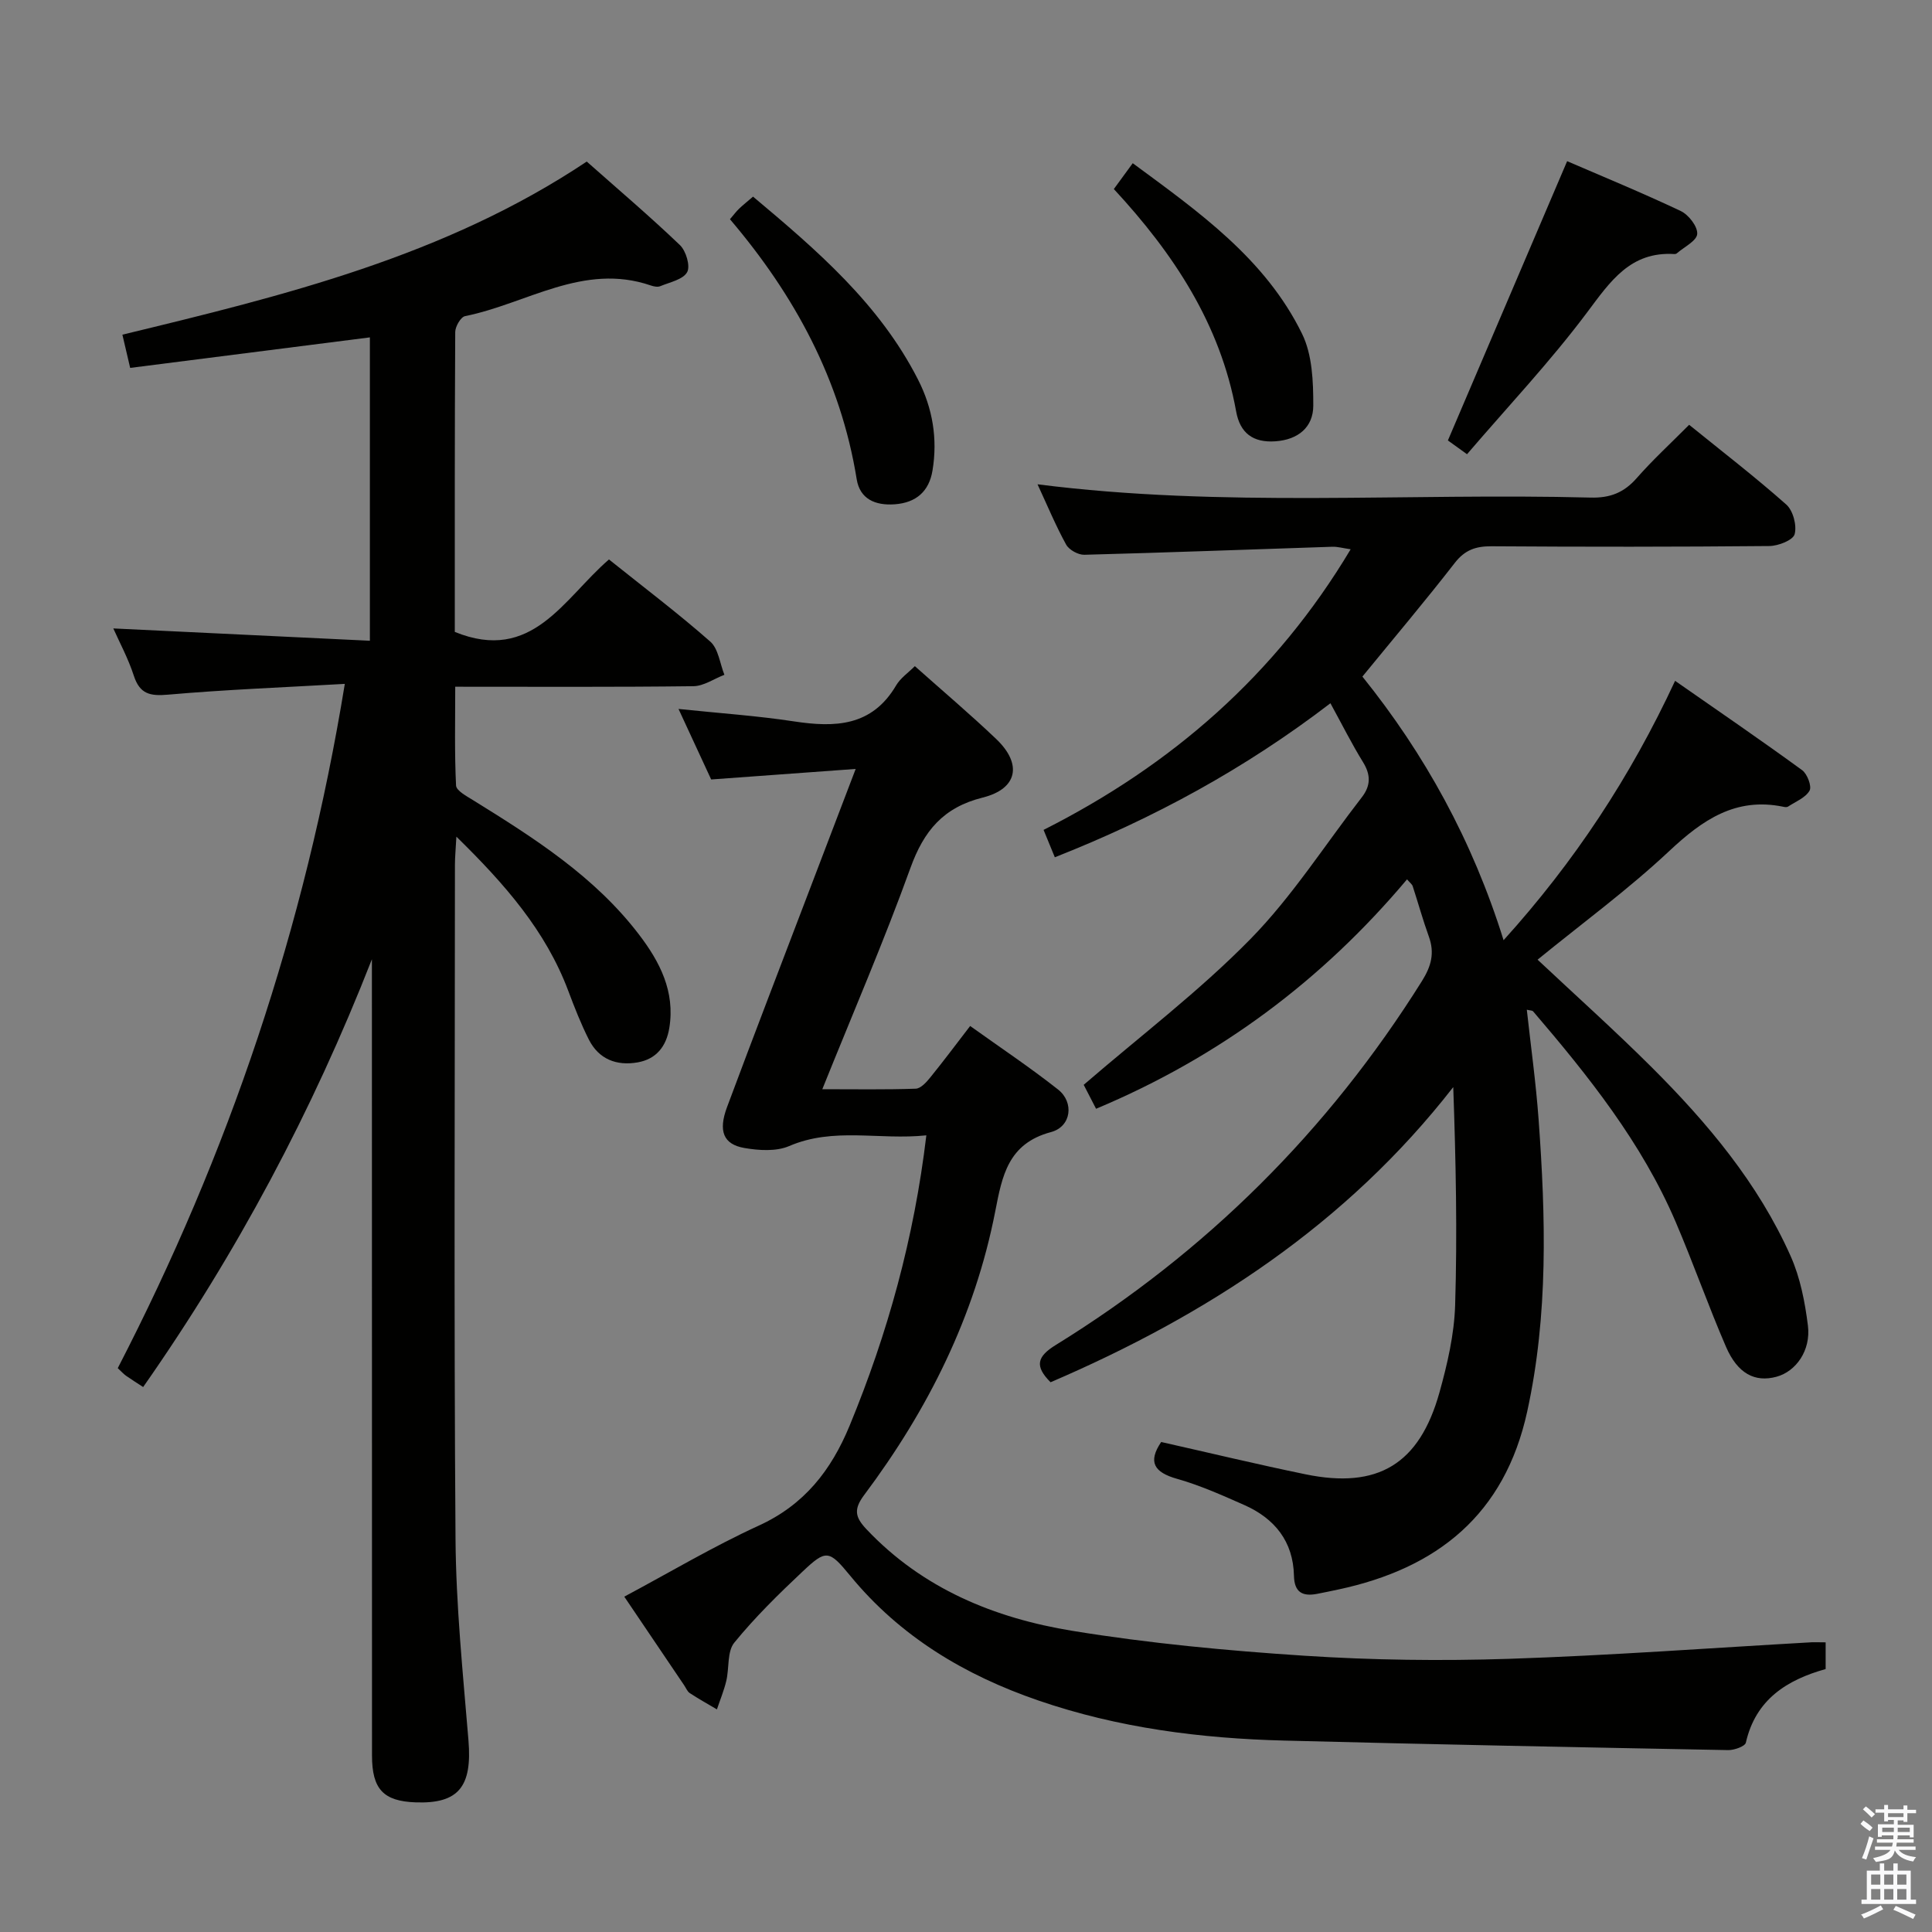 <svg enable-background="new 0 0 400 400" viewBox="0 0 400 400" xmlns="http://www.w3.org/2000/svg"><rect x="0" y="0" width="400" height="400" fill="#808080" stroke="none"/><path d="m385.2 377.6.6-.7c.6.4 1.3.9 1.9 1.5l-.6.7c-.8-.5-1.4-1-1.9-1.5zm.3 7.1c.6-1.4 1.1-2.9 1.5-4.5.3.1.6.3.9.4-.5 1.4-1 2.9-1.5 4.4zm.2-10.1.6-.6c.7.5 1.3 1.1 1.9 1.6l-.7.7c-.6-.6-1.2-1.2-1.8-1.7zm8.4-.8h.8v.9h1.8v.7h-1.8v1.8h-.8v-.3h-1.2v.9h3.3v2.6h-.8v-.4h-2.5c0 .3 0 .6-.1.8h3.4v.7h-3.5c0 .3-.1.6-.1.8h4v.7h-3.5c.7.9 1.9 1.3 3.6 1.5-.2.2-.4.5-.6.9-1.9-.3-3.2-1.1-3.8-2.3-.5 2.1-1.8 2-3.9 2.4-.2-.3-.4-.5-.6-.8 1.9-.4 3.1-.9 3.6-1.7h-3.2v-.7h3.5c.1-.2.1-.5.2-.8h-3.3v-.7h3.4c0-.2 0-.5 0-.8h-2.4v.3h-.8v-2.6h3.3v-.9h-1.2v.3h-.8v-1.8h-1.8v-.7h1.8v-.9h.8v.9h3.2zm-4.4 5.5h2.4c0-.3 0-.6 0-.9h-2.4zm1.2-3.1h3.2v-.8h-3.2zm4.4 2.2h-2.4v.9h2.5v-.9z" fill="#fafafb"/><path d="m389.2 385.8h.9v1.5h1.9v-1.5h.9v1.5h2.7v6h1.1v.9h-11.3v-.9h1.1v-6h2.7zm.2 8.7.5.8c-1.2.6-2.5 1.3-4 1.9-.2-.3-.3-.6-.6-.8 1.6-.6 3-1.3 4.1-1.9zm-2-4.3h1.9v-2.1h-1.9zm0 3.1h1.9v-2.2h-1.9zm2.7-3.1h1.9v-2.1h-1.9zm0 3.1h1.9v-2.2h-1.9zm2.4 1.3c1.4.6 2.7 1.2 4.1 1.8l-.5.9c-1.5-.7-2.8-1.4-4.1-1.9zm2.2-6.5h-1.9v2.1h1.9zm-1.9 5.2h1.9v-2.2h-1.9z" fill="#fafafb"/><g fill="#010100"><path d="m316.11 209.05c.84 7.64 1.89 15.16 2.44 22.71 1.47 20.24 2.03 40.43-2.36 60.49-4.67 21.35-18.63 32.47-39.11 36.84-1.46.31-2.92.62-4.38.9-3.03.58-4.73-.31-4.8-3.76-.16-7.1-3.99-11.84-10.28-14.63-4.55-2.01-9.14-4.07-13.91-5.42-4.79-1.35-6.09-3.49-3.3-7.63 9.92 2.23 19.87 4.63 29.89 6.69 14.97 3.08 23.57-2.09 27.72-16.93 1.64-5.88 3.06-12.01 3.25-18.07.46-14.88.15-29.78-.39-45.17-22.09 28.39-50.95 47.19-83.37 61.11-3.37-3.36-2.78-5.33 1.07-7.71 31.11-19.21 56.38-44.32 75.81-75.34 1.94-3.1 2.67-5.81 1.44-9.22-1.24-3.43-2.21-6.95-3.34-10.42-.14-.43-.6-.75-1.18-1.43-17.57 20.89-38.77 36.76-64.38 47.5-1.1-2.14-2.06-3.98-2.56-4.96 11.85-10.22 23.97-19.42 34.51-30.17 8.66-8.83 15.43-19.51 23.06-29.35 1.86-2.39 1.89-4.64.27-7.27-2.34-3.79-4.34-7.79-6.76-12.21-17.65 13.52-36.5 23.79-57.06 31.89-.79-1.92-1.46-3.55-2.33-5.67 26.51-13.39 48.02-32.04 63.58-58.1-1.67-.24-2.74-.56-3.8-.52-17.12.56-34.23 1.21-51.35 1.66-1.27.03-3.16-1.02-3.76-2.11-2.15-3.91-3.87-8.05-5.92-12.48 38.38 4.89 76.49 1.75 114.51 2.75 4.04.11 6.91-1.03 9.54-4.03 3.29-3.75 6.98-7.14 10.86-11.04 6.84 5.54 13.67 10.8 20.11 16.51 1.41 1.25 2.22 4.33 1.73 6.14-.33 1.24-3.4 2.44-5.25 2.45-19.16.18-38.33.18-57.49.05-3.25-.02-5.52.74-7.61 3.43-6.11 7.87-12.55 15.49-19.14 23.55 12.9 16.03 22.8 33.96 29.23 54.58 14.71-16.28 26.23-33.76 35.51-53.7 9.01 6.28 17.75 12.26 26.3 18.49 1.07.78 2.04 3.36 1.54 4.24-.84 1.48-2.89 2.28-4.46 3.31-.24.16-.67.1-.98.03-9.86-2.03-16.73 2.72-23.6 9.16-8.58 8.04-18.13 15.04-27.27 22.5 7.89 7.41 15.92 14.6 23.55 22.2 11.6 11.57 22.12 24.07 28.85 39.19 1.98 4.45 2.96 9.49 3.57 14.37.64 5.15-2.47 9.49-6.5 10.59-4.46 1.21-8.05-.62-10.47-6.22-3.68-8.52-6.76-17.3-10.41-25.83-7.03-16.42-18.05-30.2-29.54-43.63-.23-.18-.65-.15-1.28-.31z"/><path d="m126.08 115.83c7.31 5.85 14.36 11.18 20.97 17 1.69 1.49 1.99 4.54 2.93 6.88-2.14.82-4.27 2.33-6.41 2.36-16.16.2-32.31.11-49.32.11 0 6.97-.16 13.72.17 20.45.05 1.08 2.21 2.22 3.56 3.06 12.62 7.82 25.15 15.78 34.32 27.8 4.31 5.64 7.49 11.79 6.28 19.3-.62 3.85-2.7 6.5-6.59 7.17-4.33.75-8.01-.65-10.07-4.72-1.64-3.25-2.98-6.67-4.26-10.08-4.67-12.44-13.1-22.08-23.17-31.94-.14 2.67-.3 4.25-.3 5.82-.01 46.5-.22 93 .12 139.49.1 13.94 1.53 27.88 2.68 41.79.79 9.57-2.03 13.16-10.94 12.84-6.68-.24-9.03-2.74-9.03-9.7-.02-53.16-.02-106.32-.02-159.49 0-1.79 0-3.58 0-5.37-12.3 31.44-27.98 60.9-47.36 88.57-1.33-.87-2.46-1.57-3.54-2.33-.53-.38-.97-.88-1.72-1.58 22.92-44.37 38.76-91.09 47.01-141.67-12.79.73-24.71 1.19-36.58 2.23-3.74.33-5.87-.11-7.11-3.94-1.16-3.57-2.98-6.93-4.24-9.77 17.5.84 35.09 1.68 53.12 2.55 0-21.52 0-42.23 0-62.81-16.39 2.09-32.8 4.18-49.63 6.32-.57-2.42-1.04-4.44-1.61-6.88 33.5-8.1 66.76-16.23 96.14-35.84 6.5 5.76 13.08 11.35 19.3 17.3 1.26 1.21 2.19 4.36 1.48 5.61-.87 1.53-3.58 2.07-5.56 2.89-.55.23-1.35.06-1.97-.15-13.94-4.78-25.71 3.8-38.44 6.35-.89.18-2.03 2.14-2.04 3.28-.12 20.81-.09 41.63-.09 62.1 16.05 6.54 22.52-6.89 31.92-15z"/><path d="m377.98 340.03v5.53c-8.02 2.24-14.49 6.3-16.52 15.24-.18.77-2.4 1.56-3.66 1.54-30.62-.58-61.25-1.18-91.86-1.97-17.34-.44-34.44-2.62-50.95-8.3-15.22-5.23-28.62-13.22-38.98-25.85-4.38-5.34-4.98-5.43-9.81-.88-4.97 4.67-9.87 9.48-14.17 14.75-1.51 1.85-1.03 5.27-1.66 7.92-.48 2.01-1.28 3.93-1.94 5.9-1.88-1.11-3.8-2.18-5.63-3.38-.51-.34-.77-1.06-1.15-1.61-4.1-6.06-8.19-12.12-12.4-18.35 9.39-5.01 18.37-10.37 27.81-14.69 9.44-4.31 15-11.41 18.84-20.7 7.89-19.11 13.35-38.81 15.89-60.12-9.76 1.03-19.16-1.76-28.4 2.22-2.68 1.15-6.26.92-9.27.4-4.34-.75-5.46-3.48-3.59-8.48 5.62-15.09 11.42-30.11 17.15-45.16 3.01-7.89 6.02-15.78 9.48-24.84-10.22.75-19.71 1.44-29.92 2.18-2-4.33-4.2-9.06-6.76-14.6 8.52.89 16.24 1.41 23.86 2.57 8.52 1.3 16.18 1.08 21.19-7.44.89-1.52 2.51-2.62 3.88-3.99 5.73 5.11 11.46 9.95 16.87 15.11 5.4 5.16 4.42 10.29-2.83 12.1-8.17 2.04-12.18 6.9-14.95 14.56-5.46 15.12-11.85 29.91-18.25 45.82 6.89 0 13.12.11 19.35-.11 1.03-.04 2.2-1.33 2.99-2.31 2.72-3.35 5.3-6.81 8.27-10.67 6.17 4.42 12.38 8.56 18.21 13.16 3.34 2.63 2.77 7.68-1.49 8.81-8.91 2.38-10.1 9.12-11.52 16.38-4.24 21.78-13.94 41.12-27.14 58.75-2.23 2.98-1.88 4.6.47 7.09 11.63 12.32 26.52 18.41 42.65 21.04 15.87 2.59 31.96 4.1 48.01 5.15 14.09.92 28.29 1.1 42.41.64 20.93-.69 41.82-2.25 62.73-3.43.78-.02 1.57.02 2.79.02z"/><path d="m303.73 94.04c-2.21-1.59-3.52-2.54-3.96-2.85 8.29-19.41 16.41-38.41 24.69-57.82 7.22 3.12 15.47 6.51 23.52 10.32 1.63.77 3.52 3.21 3.41 4.75-.1 1.43-2.71 2.69-4.22 4.01-.12.1-.31.16-.47.15-9.16-.58-13.29 5.65-18.13 12.11-7.62 10.18-16.41 19.49-24.84 29.33z"/><path d="m151.13 45.39c.81-.95 1.3-1.62 1.89-2.18.83-.79 1.73-1.5 2.89-2.5 13.22 11.09 26.17 22.2 34.15 37.86 3.04 5.96 4.1 12.28 3 18.87-.71 4.28-3.37 6.65-7.83 6.97-4.03.29-7.2-1.1-7.86-5.19-3.32-20.58-12.87-38.12-26.24-53.83z"/><path d="m230.61 39.14c1.35-1.85 2.5-3.43 3.91-5.35 13.63 10.05 27.44 19.76 35.06 35.32 2.12 4.33 2.33 9.89 2.32 14.89-.01 4.46-3.15 7.05-7.87 7.37-4.59.31-7.29-1.69-8.1-6.19-3.28-18.11-12.99-32.73-25.32-46.04z"/></g></svg>